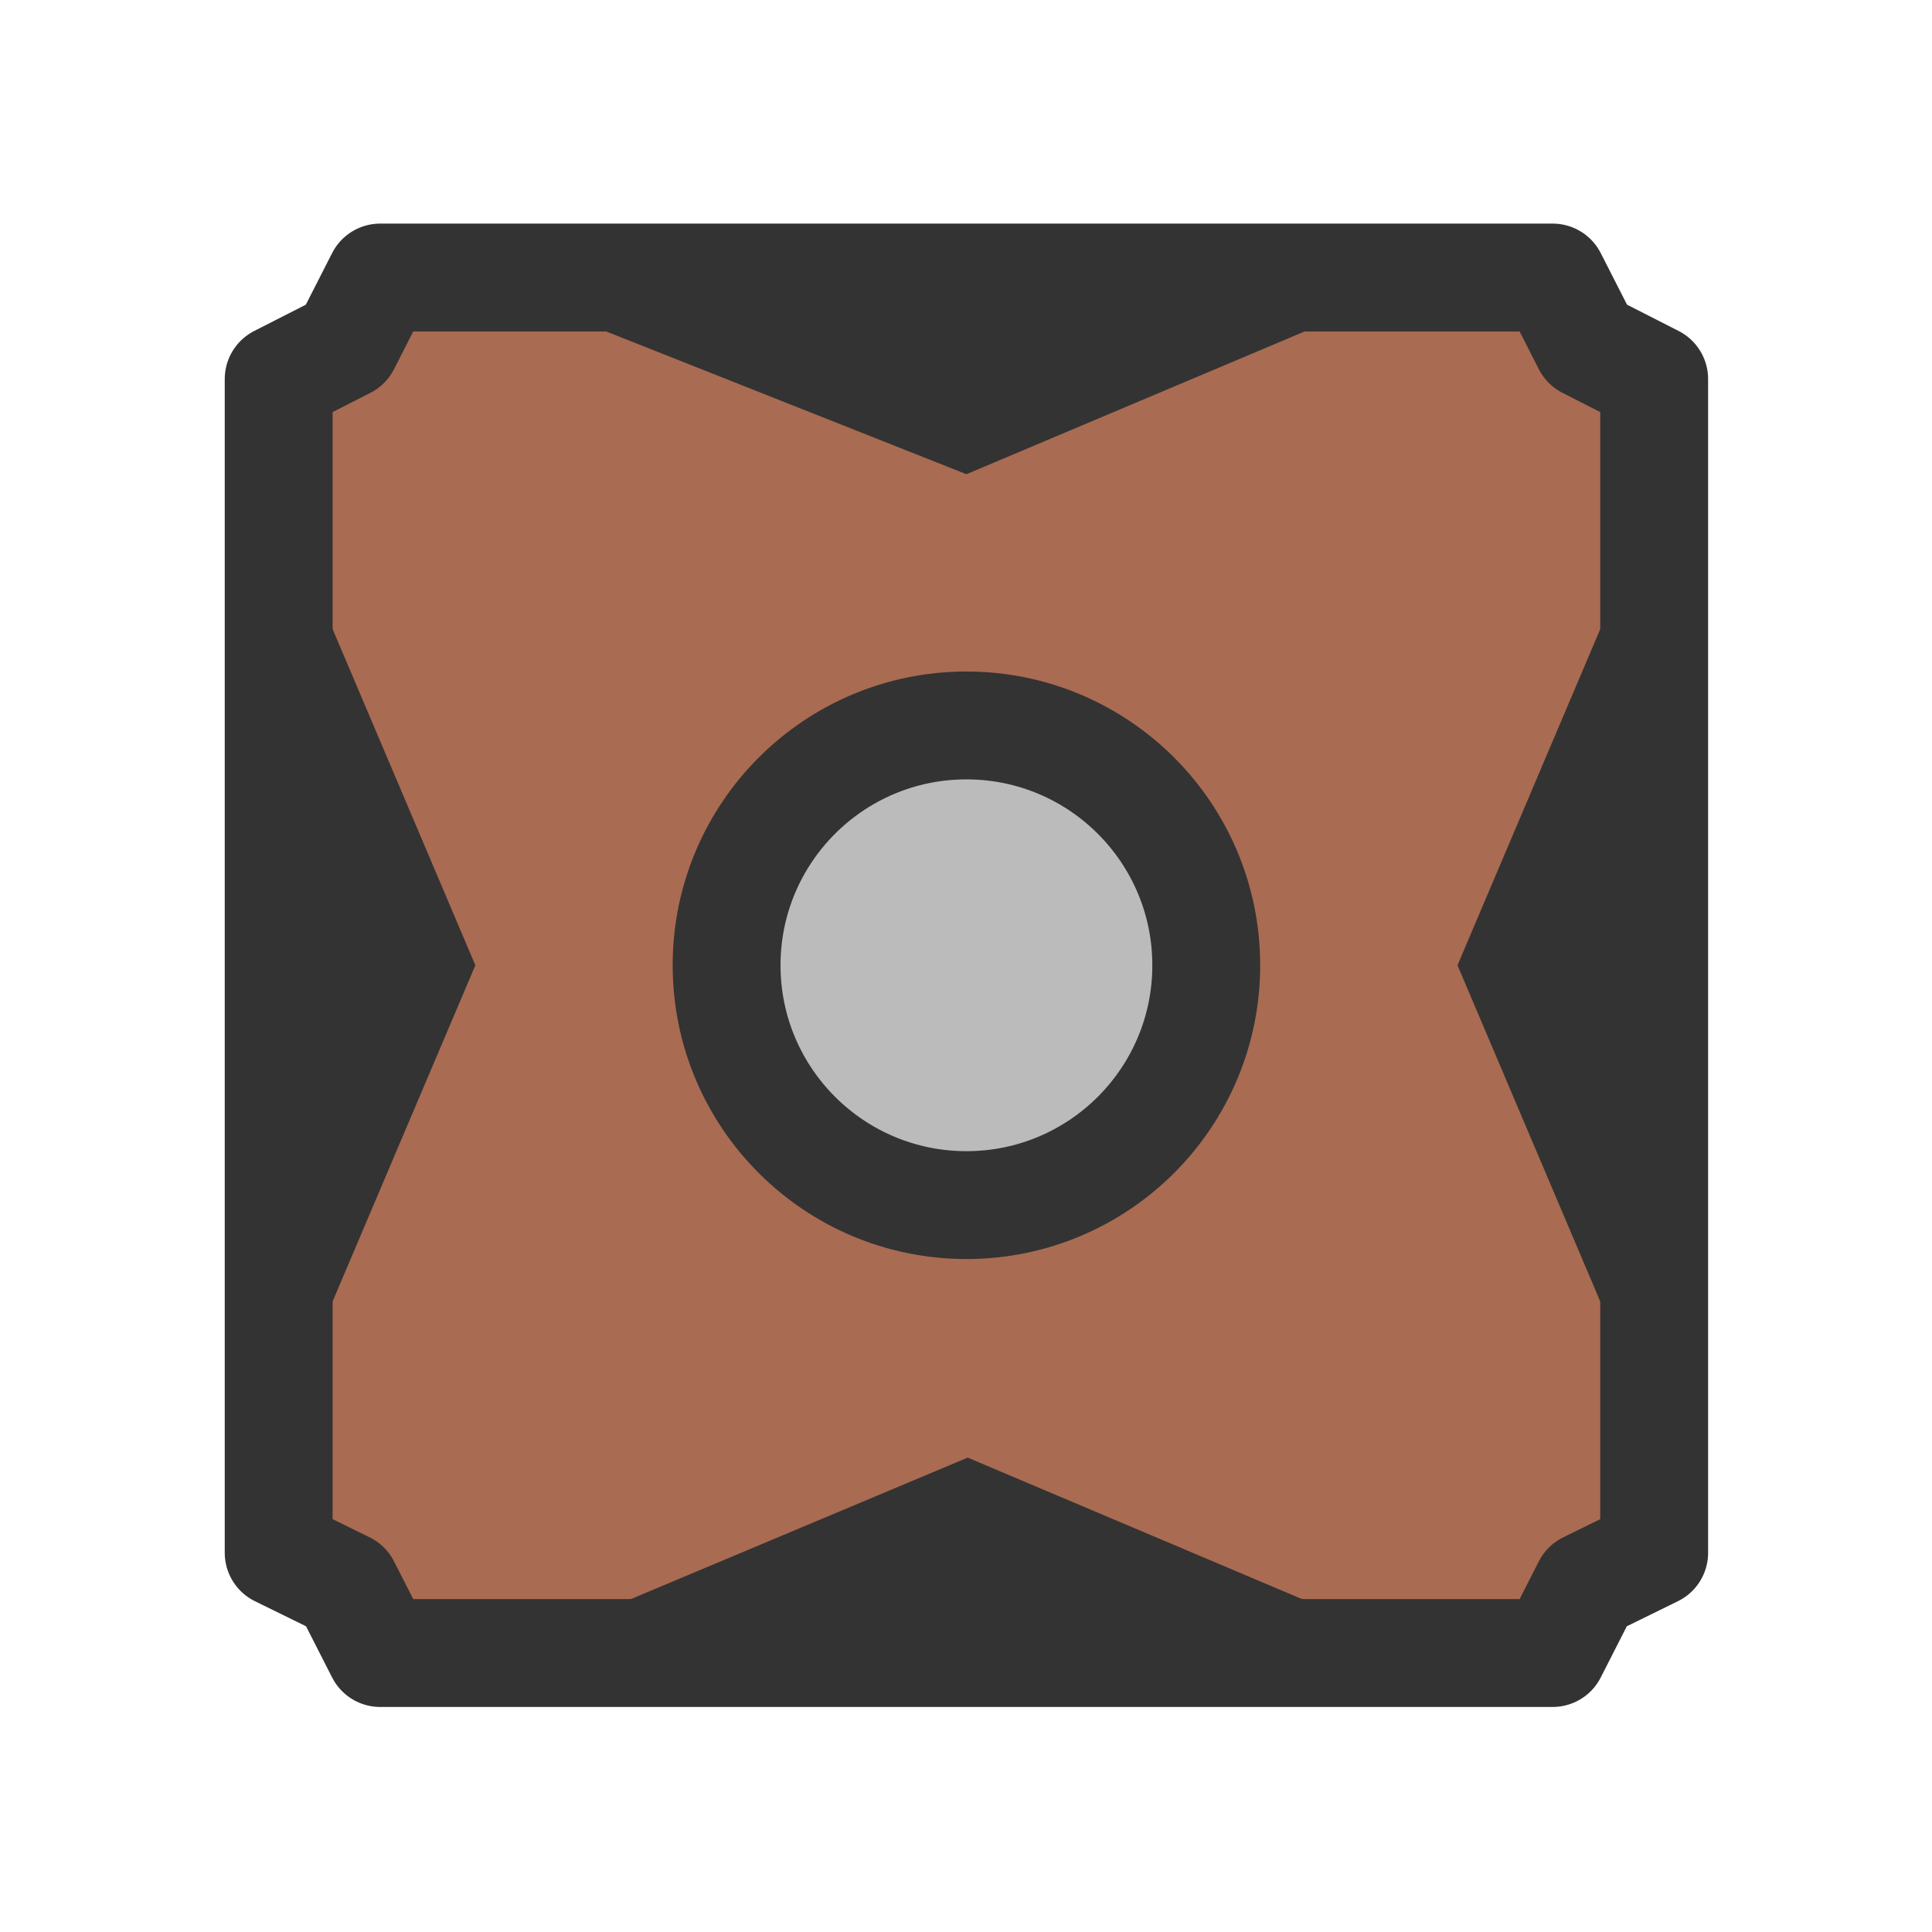 <svg xmlns="http://www.w3.org/2000/svg" xml:space="preserve" width="125" height="125" viewBox="0 0 33.07 33.07"><g transform="translate(66.52 -56.5)scale(2.172)"><path fill="#a96b52" stroke="#333" stroke-linejoin="round" stroke-width=".85" d="M-27.63 28.2h9.24l.27.53.53.27v9.25l-.53.26-.27.53h-9.24l-.27-.53-.53-.26V29l.53-.27z"/><circle cx="-23.01" cy="33.62" r="1.89" fill="#bbb" stroke="#333" stroke-linejoin="round" stroke-width=".85"/><path fill="#333" d="M-27.25 28.07h8.22l-3.98 1.68zm8.22 11.11H-27l4-1.68zm-9.54-1.58v-7.96l1.69 3.98zm11.12 0v-7.96l-1.69 3.98z"/></g></svg>